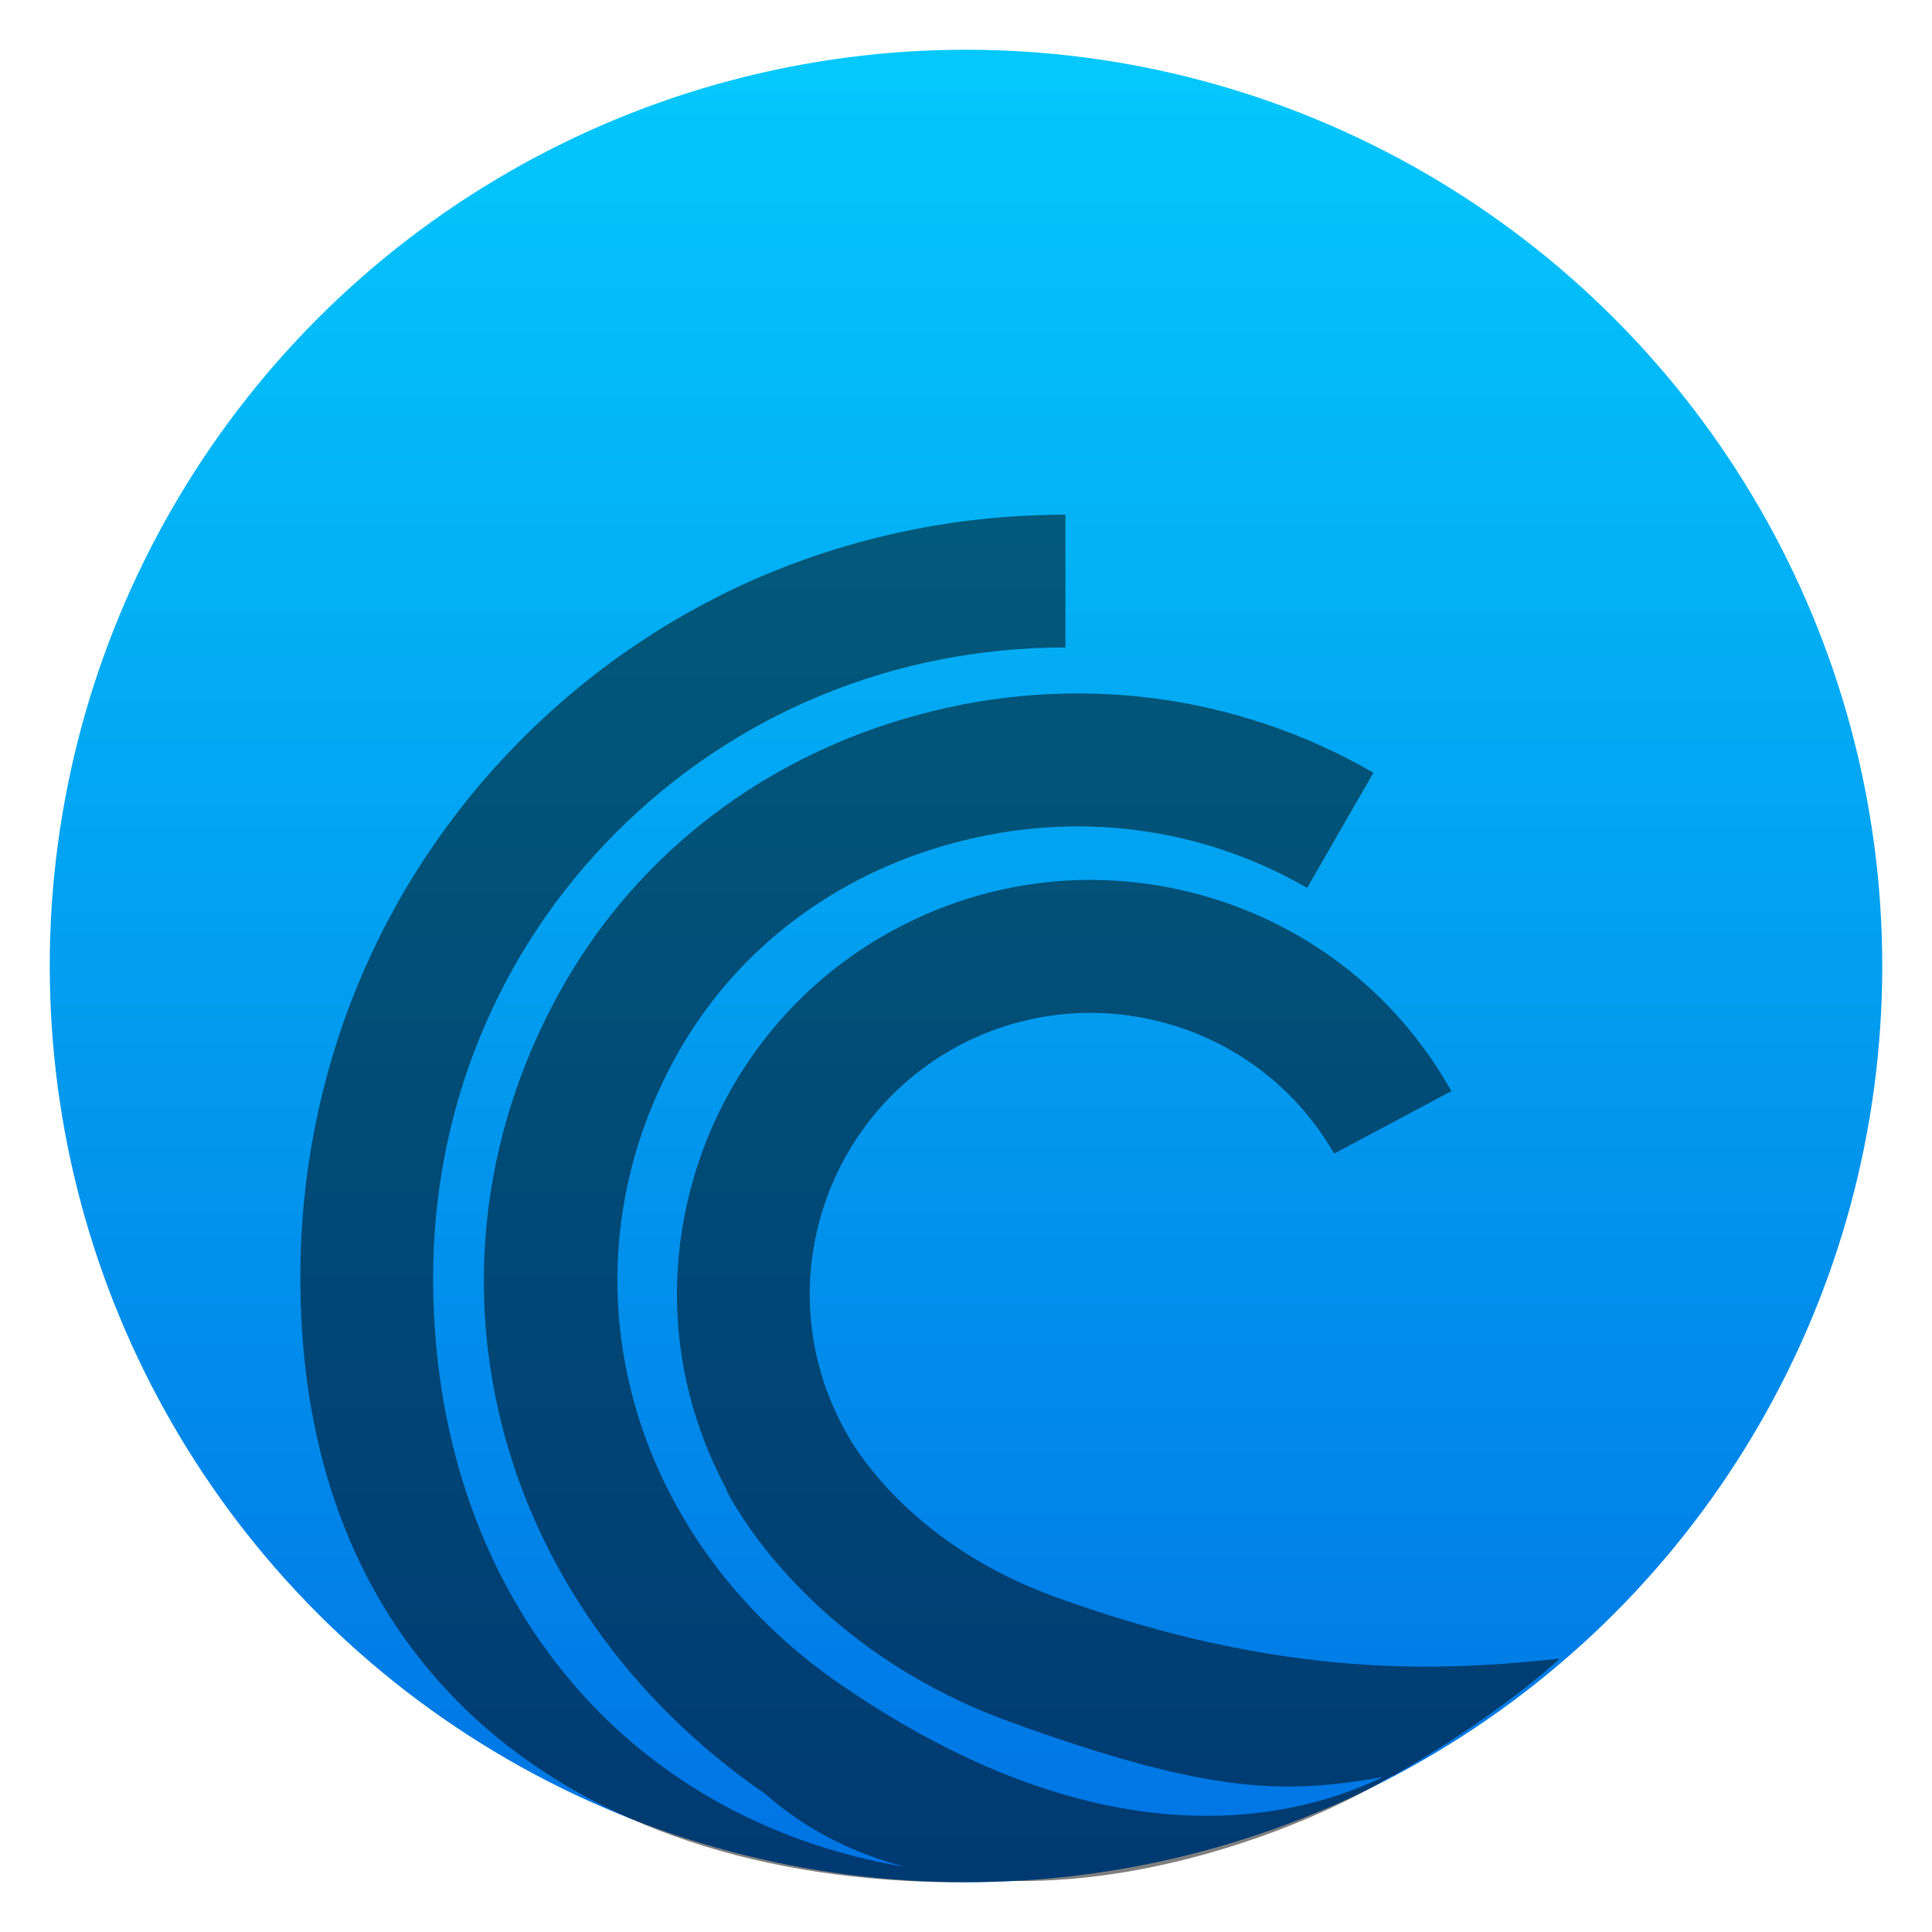 <svg clip-rule="evenodd" fill-rule="evenodd" stroke-linejoin="round" stroke-miterlimit="2" viewBox="0 0 48 48" xmlns="http://www.w3.org/2000/svg">
 <linearGradient id="a" x2="1" gradientTransform="matrix(-.024 -45.494 45.494 -.024 23.131 46.748)" gradientUnits="userSpaceOnUse">
  <stop stop-color="#0074e4" offset="0"/>
  <stop stop-color="#04c8fc" offset="1"/>
 </linearGradient>
 <circle cx="24" cy="24" r="22.764" fill="url(#a)"/>
 <path d="m26.471 12.788c-5.128 0-9.918 1.978-13.5 5.566-3.563 3.572-5.519 8.335-5.509 13.423.015 10.599 7.942 15.434 17.683 14.955.013 0 .026-.001.039 0 3.725.054 7.474-1.444 9.395-2.609.014-.002.026-.004.04-.007 2.69-1.538 4.132-2.909 4.132-2.909-2.831.306-6.845.543-12.552-1.538-3.439-1.252-4.874-3.536-5.137-4.008 0 0-.011-.015-.011-.02-.631-1.098-.934-2.297-.934-3.479 0-2.415 1.252-4.765 3.488-6.062 1.615-.929 3.499-1.177 5.302-.695 1.799.482 3.306 1.641 4.24 3.256l2.911-1.551-.055-.1c-1.371-2.38-3.587-4.079-6.24-4.795-2.653-.71-5.426-.343-7.806 1.028h-.002c-3.294 1.903-5.137 5.368-5.137 8.925 0 1.65.412 3.313 1.241 4.854l-.009.011c0 .004.029.054.039.074h-.004s.02.029.035.054c.019.04.069.13.074.135.516.889 2.508 3.884 6.876 5.474 5.103 1.863 6.95 1.784 9.291 1.38-2.037.982-6.766 2.31-13.467-2.292-5.421-3.727-7.111-10.354-4.015-15.76 1.45-2.529 3.865-4.362 6.806-5.152 3.016-.815 6.137-.418 8.79 1.113l1.648-2.861c-3.418-1.973-7.432-2.485-11.298-1.442-3.796 1.024-6.926 3.403-8.814 6.702-3.965 6.931-1.859 15.392 5.008 20.117 1.036.91 2.222 1.481 3.471 1.809-7.082-1.195-11.717-6.915-11.73-14.616-.004-4.204 1.605-8.139 4.546-11.085 2.957-2.962 6.921-4.597 11.164-4.597v-3.299z" fill-opacity=".5" fill-rule="nonzero"/>
</svg>
